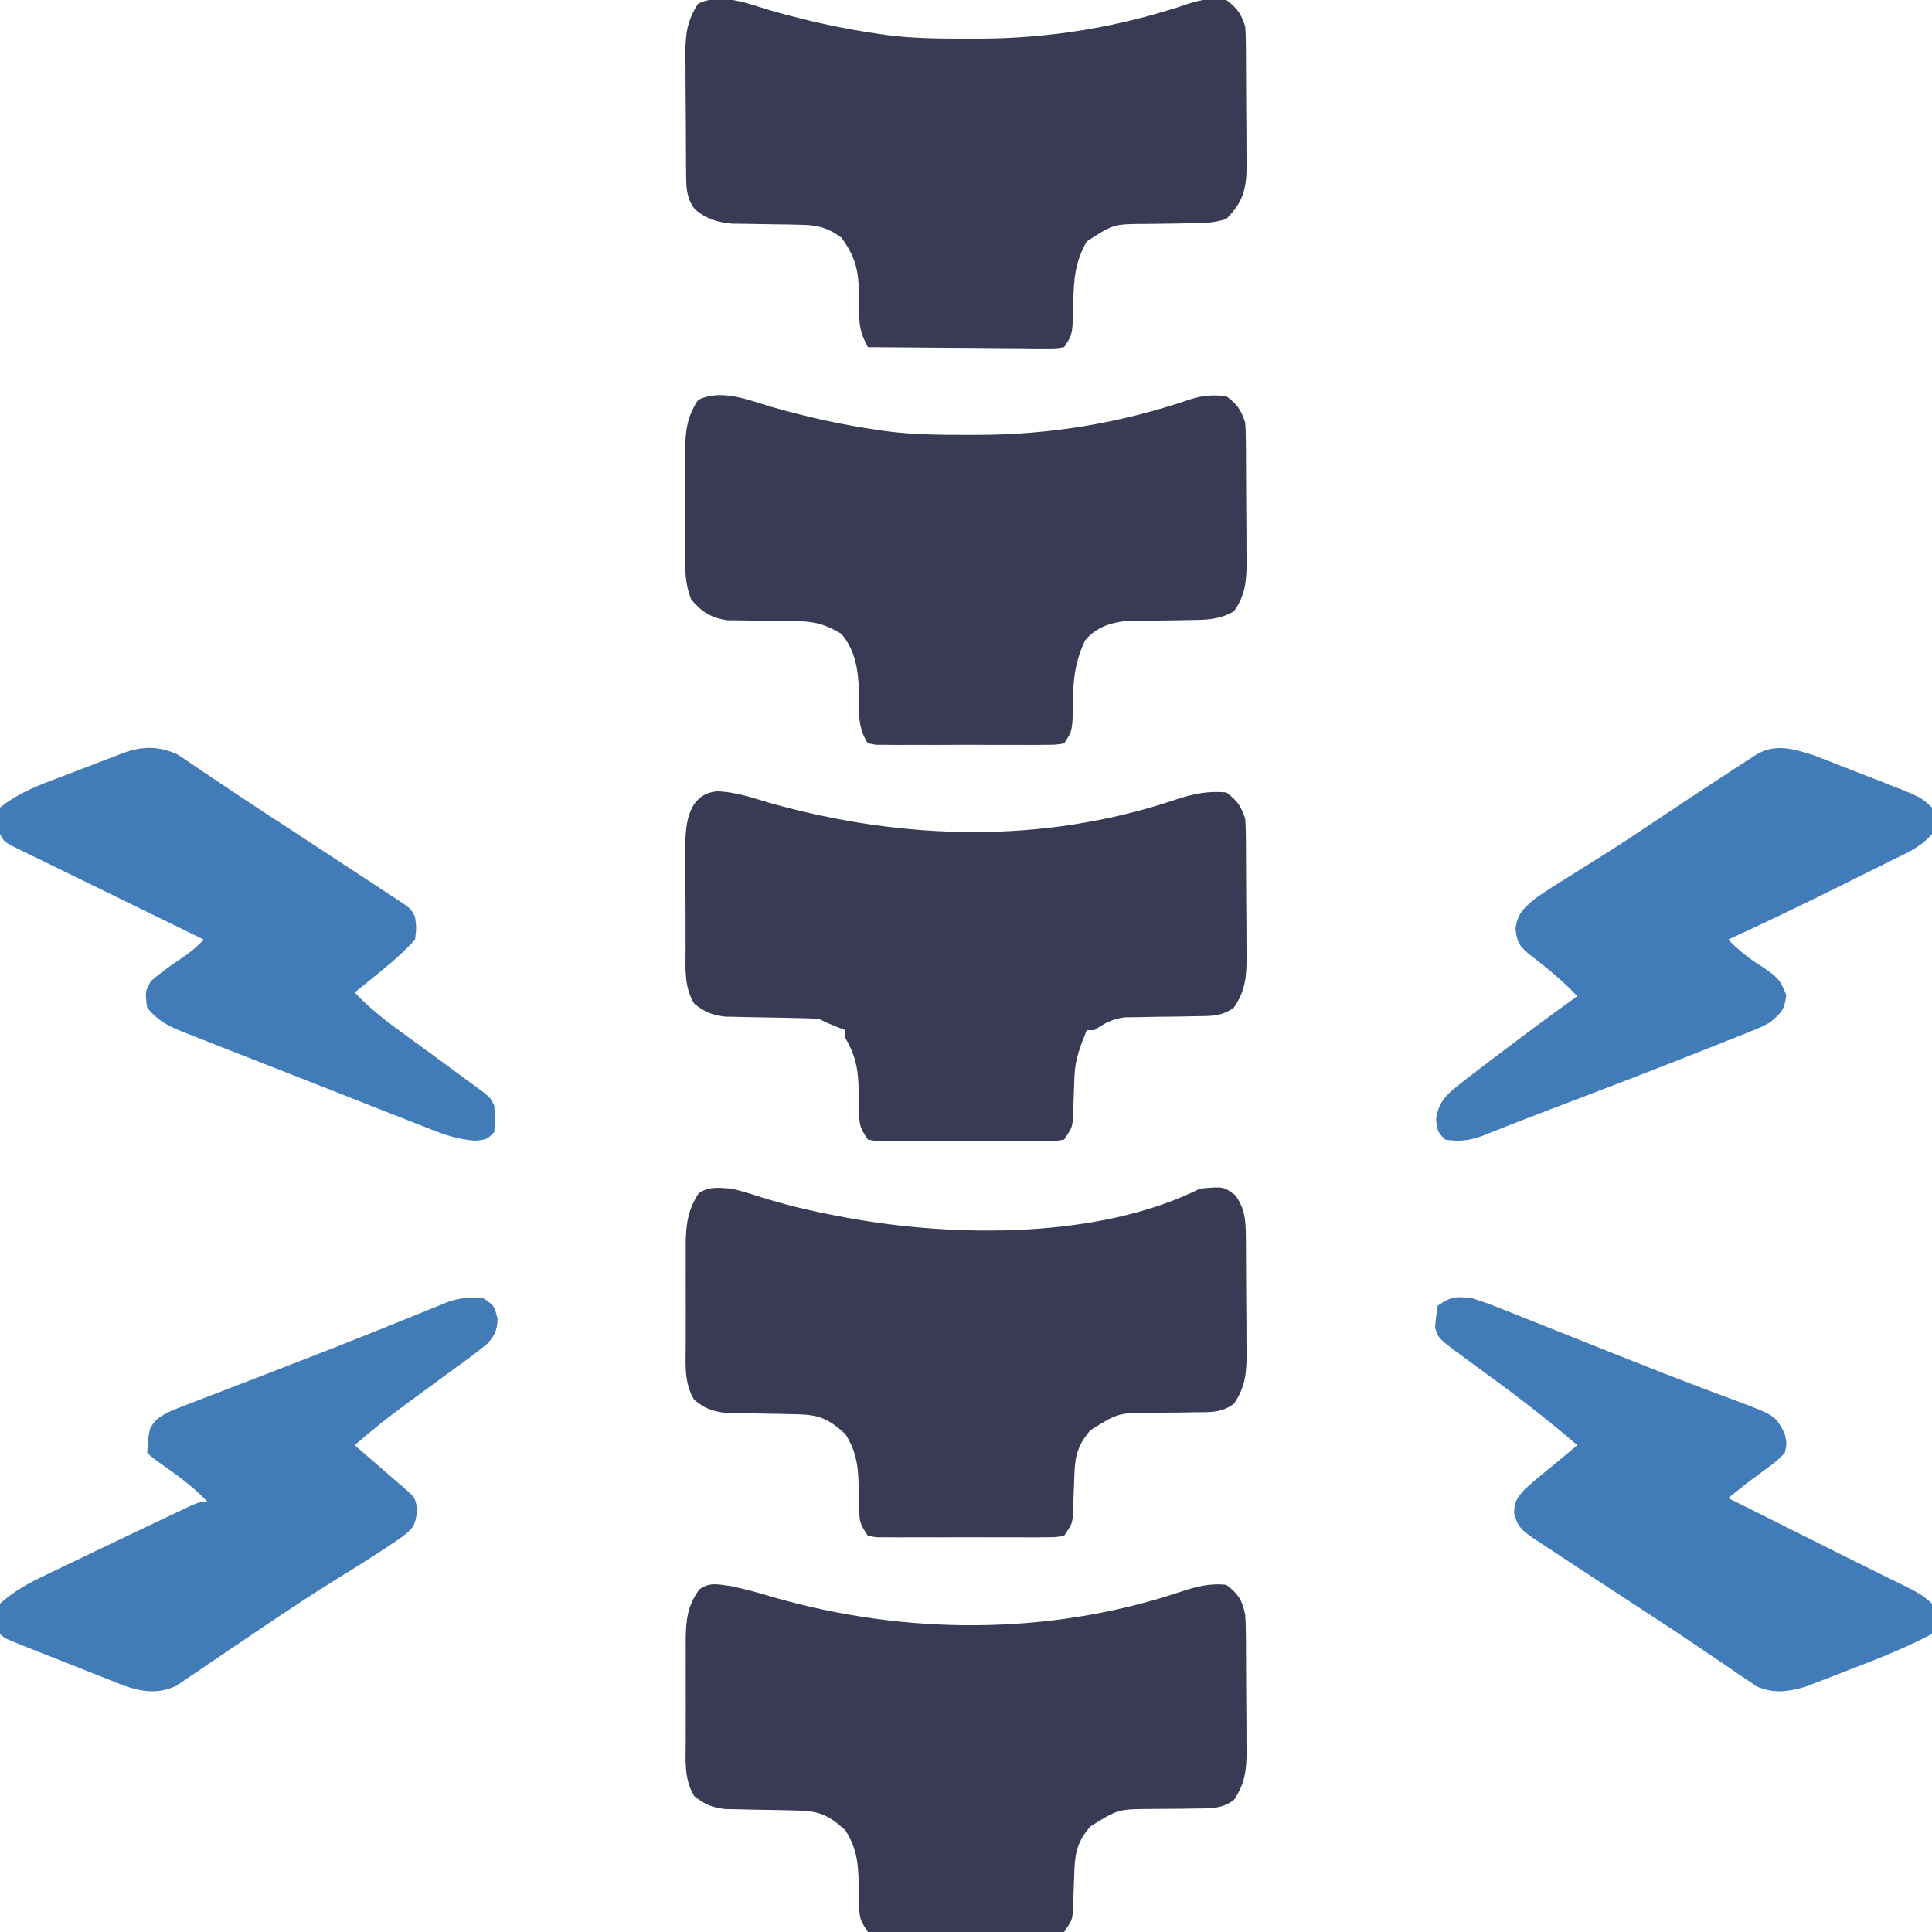 <?xml version="1.0" encoding="UTF-8"?>
<svg version="1.1" xmlns="http://www.w3.org/2000/svg" width="512" height="512">
<path d="M0 0 C4.837 0.145 9.267 1.658 13.867 3.047 C49.227 13.034 86.417 14.023 121.49 2.228 C126.131 0.688 130.028 -0.161 134.992 0.297 C137.899 2.516 138.832 3.816 139.992 7.297 C140.093 8.722 140.14 10.152 140.153 11.581 C140.163 12.443 140.173 13.304 140.182 14.191 C140.189 15.584 140.189 15.584 140.195 17.004 C140.201 17.962 140.207 18.92 140.213 19.907 C140.222 21.936 140.229 23.964 140.232 25.992 C140.242 29.087 140.273 32.181 140.305 35.275 C140.311 37.247 140.316 39.219 140.32 41.191 C140.333 42.113 140.345 43.036 140.358 43.986 C140.34 49.137 140.028 52.92 136.992 57.297 C133.784 59.725 130.584 59.562 126.652 59.605 C125.425 59.631 124.197 59.656 122.932 59.682 C120.351 59.717 117.77 59.748 115.189 59.775 C113.96 59.802 112.731 59.828 111.465 59.855 C109.783 59.876 109.783 59.876 108.067 59.896 C104.671 60.339 102.815 61.425 99.992 63.297 C99.332 63.297 98.672 63.297 97.992 63.297 C96.329 67.4 94.894 70.972 94.746 75.422 C94.697 76.605 94.697 76.605 94.646 77.812 C94.585 79.469 94.528 81.125 94.475 82.781 C94.44 83.57 94.406 84.359 94.371 85.172 C94.334 86.251 94.334 86.251 94.295 87.352 C93.992 89.297 93.992 89.297 91.992 92.297 C89.791 92.678 89.791 92.678 87.023 92.685 C85.989 92.695 84.954 92.704 83.889 92.714 C82.768 92.708 81.647 92.702 80.492 92.695 C78.772 92.7 78.772 92.7 77.018 92.704 C74.59 92.706 72.162 92.7 69.734 92.688 C66.007 92.672 62.282 92.688 58.555 92.707 C56.201 92.705 53.846 92.701 51.492 92.695 C50.371 92.701 49.251 92.707 48.096 92.714 C46.544 92.7 46.544 92.7 44.961 92.685 C43.591 92.681 43.591 92.681 42.193 92.678 C41.467 92.552 40.741 92.426 39.992 92.297 C37.985 89.286 37.743 88.656 37.684 85.277 C37.658 84.502 37.633 83.727 37.607 82.928 C37.573 81.311 37.541 79.693 37.514 78.076 C37.343 73.051 36.549 69.75 33.992 65.297 C33.992 64.637 33.992 63.977 33.992 63.297 C33.208 62.987 32.425 62.678 31.617 62.359 C28.992 61.297 28.992 61.297 26.992 60.297 C24.946 60.178 22.897 60.118 20.848 60.086 C19.613 60.058 18.379 60.029 17.107 60 C14.501 59.948 11.894 59.904 9.287 59.867 C8.049 59.836 6.811 59.805 5.535 59.773 C4.401 59.754 3.267 59.734 2.098 59.713 C-1.406 59.243 -3.257 58.51 -6.008 56.297 C-8.826 51.795 -8.314 46.5 -8.309 41.359 C-8.313 40.402 -8.317 39.444 -8.322 38.457 C-8.327 36.437 -8.328 34.416 -8.323 32.396 C-8.32 29.308 -8.344 26.221 -8.369 23.133 C-8.371 21.167 -8.372 19.201 -8.371 17.234 C-8.38 16.313 -8.39 15.392 -8.399 14.444 C-8.354 8.223 -7.465 0.737 0 0 Z " fill="#393A54" transform="translate(190.008,209.703)"/>
<path d="M0 0 C9.484 2.702 18.857 4.801 28.625 6.188 C29.271 6.282 29.917 6.376 30.582 6.473 C37.841 7.418 45.127 7.431 52.438 7.438 C53.466 7.439 53.466 7.439 54.515 7.44 C73.958 7.409 92.504 4.341 110.938 -1.941 C114.373 -3.055 117.037 -3.211 120.625 -2.812 C123.532 -0.594 124.465 0.707 125.625 4.188 C125.726 5.613 125.773 7.043 125.786 8.472 C125.796 9.333 125.805 10.195 125.815 11.082 C125.822 12.474 125.822 12.474 125.828 13.895 C125.834 14.853 125.84 15.811 125.845 16.798 C125.855 18.826 125.861 20.855 125.865 22.883 C125.875 25.978 125.906 29.072 125.938 32.166 C125.944 34.138 125.949 36.11 125.953 38.082 C125.965 39.004 125.978 39.926 125.991 40.876 C125.973 46.004 125.725 49.874 122.625 54.188 C118.976 56.337 115.619 56.448 111.441 56.496 C110.266 56.521 109.091 56.546 107.881 56.572 C105.423 56.607 102.964 56.639 100.506 56.666 C99.33 56.692 98.153 56.719 96.941 56.746 C95.873 56.76 94.806 56.773 93.705 56.787 C89.465 57.338 85.989 58.561 83.186 61.903 C80.687 67.168 80.038 71.704 80 77.5 C79.865 85.827 79.865 85.827 77.625 89.188 C75.424 89.568 75.424 89.568 72.656 89.576 C71.622 89.585 70.587 89.595 69.521 89.604 C68.401 89.598 67.28 89.592 66.125 89.586 C64.405 89.59 64.405 89.59 62.65 89.595 C60.223 89.597 57.795 89.591 55.367 89.579 C51.64 89.563 47.914 89.578 44.188 89.598 C41.833 89.596 39.479 89.592 37.125 89.586 C36.004 89.592 34.883 89.598 33.729 89.604 C32.177 89.59 32.177 89.59 30.594 89.576 C29.224 89.572 29.224 89.572 27.826 89.568 C27.1 89.443 26.373 89.317 25.625 89.188 C22.719 84.829 23.268 80.236 23.234 75.143 C23.069 69.641 22.261 64.522 18.625 60.188 C14.422 57.59 11.214 56.814 6.309 56.781 C4.544 56.748 4.544 56.748 2.744 56.715 C0.286 56.697 -2.173 56.678 -4.631 56.66 C-5.806 56.638 -6.981 56.616 -8.191 56.594 C-9.258 56.587 -10.325 56.58 -11.424 56.572 C-15.828 55.998 -18.277 54.458 -21.163 51.119 C-22.932 46.84 -22.804 42.873 -22.773 38.285 C-22.776 37.33 -22.779 36.375 -22.782 35.39 C-22.784 33.374 -22.779 31.357 -22.766 29.341 C-22.75 26.264 -22.766 23.188 -22.785 20.111 C-22.783 18.148 -22.779 16.186 -22.773 14.223 C-22.78 13.307 -22.786 12.391 -22.792 11.448 C-22.735 6.296 -22.292 2.627 -19.375 -1.812 C-13.3 -4.85 -6.046 -1.794 0 0 Z " fill="#393A53" transform="translate(204.375,107.812)"/>
<path d="M0 0 C2.6 0.676 5.084 1.406 7.625 2.25 C14.35 4.356 21.075 5.948 28 7.25 C28.859 7.413 29.719 7.575 30.604 7.743 C59.219 12.964 97.372 13.314 124 0 C130.219 -0.576 130.219 -0.576 133.375 1.75 C135.822 5.138 136.123 8.196 136.161 12.306 C136.171 13.147 136.18 13.989 136.19 14.855 C136.197 16.207 136.197 16.207 136.203 17.586 C136.209 18.52 136.215 19.455 136.22 20.418 C136.23 22.393 136.236 24.368 136.24 26.344 C136.25 29.357 136.281 32.37 136.312 35.383 C136.319 37.305 136.324 39.227 136.328 41.148 C136.34 42.045 136.353 42.943 136.366 43.867 C136.348 48.96 135.987 52.666 133 57 C129.793 59.428 126.624 59.252 122.695 59.273 C120.86 59.304 120.86 59.304 118.988 59.336 C116.421 59.362 113.853 59.38 111.285 59.391 C102.312 59.435 102.312 59.435 95 64 C91.932 67.491 90.907 70.522 90.754 75.125 C90.705 76.308 90.705 76.308 90.654 77.516 C90.593 79.172 90.536 80.828 90.482 82.484 C90.448 83.273 90.414 84.062 90.379 84.875 C90.341 85.954 90.341 85.954 90.303 87.055 C90 89 90 89 88 92 C85.799 92.381 85.799 92.381 83.031 92.388 C81.997 92.398 80.962 92.407 79.896 92.417 C78.776 92.411 77.655 92.405 76.5 92.398 C74.78 92.403 74.78 92.403 73.025 92.407 C70.598 92.409 68.17 92.404 65.742 92.391 C62.015 92.375 58.289 92.391 54.562 92.41 C52.208 92.408 49.854 92.404 47.5 92.398 C46.379 92.405 45.258 92.411 44.104 92.417 C42.552 92.403 42.552 92.403 40.969 92.388 C39.599 92.385 39.599 92.385 38.201 92.381 C37.475 92.255 36.748 92.13 36 92 C33.993 88.989 33.751 88.359 33.691 84.98 C33.666 84.205 33.641 83.43 33.615 82.631 C33.58 81.014 33.549 79.397 33.521 77.779 C33.353 72.807 32.73 69.318 30 65 C25.43 60.876 22.943 59.884 16.855 59.789 C15.621 59.761 14.387 59.732 13.115 59.703 C10.509 59.651 7.902 59.607 5.295 59.57 C4.057 59.539 2.819 59.508 1.543 59.477 C0.409 59.457 -0.725 59.437 -1.894 59.417 C-5.399 58.947 -7.249 58.213 -10 56 C-12.783 51.533 -12.289 46.376 -12.266 41.281 C-12.268 40.346 -12.269 39.41 -12.271 38.446 C-12.273 36.473 -12.269 34.499 -12.261 32.526 C-12.25 29.511 -12.261 26.496 -12.273 23.48 C-12.272 21.56 -12.27 19.639 -12.266 17.719 C-12.27 16.82 -12.274 15.921 -12.278 14.994 C-12.238 9.683 -11.788 5.73 -8.812 1.188 C-5.924 -0.705 -3.398 -0.189 0 0 Z " fill="#393A54" transform="translate(194,315)"/>
<path d="M0 0 C9.484 2.702 18.857 4.801 28.625 6.188 C29.271 6.282 29.917 6.376 30.582 6.473 C37.841 7.418 45.127 7.431 52.438 7.438 C53.466 7.439 53.466 7.439 54.515 7.44 C73.958 7.409 92.504 4.341 110.938 -1.941 C114.373 -3.055 117.037 -3.211 120.625 -2.812 C123.532 -0.594 124.465 0.707 125.625 4.188 C125.726 5.618 125.773 7.053 125.786 8.488 C125.796 9.352 125.805 10.217 125.815 11.108 C125.822 12.505 125.822 12.505 125.828 13.93 C125.834 14.89 125.84 15.851 125.845 16.84 C125.855 18.873 125.861 20.905 125.865 22.938 C125.875 26.044 125.906 29.148 125.938 32.254 C125.944 34.229 125.949 36.204 125.953 38.18 C125.965 39.107 125.978 40.034 125.991 40.989 C125.969 47.171 125.117 50.696 120.625 55.188 C117.295 56.359 114.044 56.327 110.539 56.363 C109.361 56.387 108.183 56.411 106.969 56.436 C104.498 56.478 102.026 56.51 99.555 56.529 C90.694 56.556 90.694 56.556 83.625 61.188 C80.513 66.553 80.168 71.323 80.062 77.438 C79.881 85.804 79.881 85.804 77.625 89.188 C75.41 89.548 75.41 89.548 72.625 89.528 C71.063 89.528 71.063 89.528 69.47 89.527 C68.343 89.512 67.216 89.496 66.055 89.48 C64.328 89.474 64.328 89.474 62.566 89.468 C58.877 89.451 55.189 89.413 51.5 89.375 C49.004 89.36 46.508 89.346 44.012 89.334 C37.883 89.301 31.754 89.251 25.625 89.188 C24.117 86.314 23.38 84.365 23.352 81.105 C23.331 80.338 23.31 79.57 23.289 78.779 C23.263 77.188 23.245 75.597 23.234 74.006 C23.062 68.28 22.03 64.851 18.625 60.188 C14.833 57.382 12.083 56.805 7.406 56.746 C6.227 56.72 5.047 56.693 3.832 56.666 C1.997 56.646 1.997 56.646 0.125 56.625 C-2.302 56.59 -4.729 56.548 -7.156 56.496 C-8.229 56.484 -9.303 56.471 -10.408 56.459 C-14.232 56.109 -17.146 55.197 -20.125 52.75 C-22.346 49.974 -22.505 47.315 -22.536 43.903 C-22.546 43.042 -22.555 42.18 -22.565 41.293 C-22.569 40.365 -22.574 39.437 -22.578 38.48 C-22.584 37.522 -22.59 36.564 -22.595 35.577 C-22.605 33.549 -22.611 31.52 -22.615 29.492 C-22.625 26.397 -22.656 23.303 -22.688 20.209 C-22.694 18.237 -22.699 16.265 -22.703 14.293 C-22.715 13.371 -22.728 12.449 -22.741 11.499 C-22.723 6.319 -22.321 2.65 -19.375 -1.812 C-13.3 -4.85 -6.046 -1.794 0 0 Z " fill="#393A54" transform="translate(204.375,2.812)"/>
<path d="M0 0 C3.831 0.767 7.538 1.853 11.281 2.957 C46.228 12.989 84.216 13.086 118.804 1.576 C123.064 0.168 126.665 -0.85 131.219 -0.355 C134.371 2.03 135.495 3.836 136.219 7.645 C136.316 9.078 136.367 10.514 136.38 11.951 C136.389 12.792 136.399 13.633 136.409 14.5 C136.415 15.852 136.415 15.852 136.422 17.23 C136.428 18.165 136.433 19.1 136.439 20.062 C136.449 22.038 136.455 24.013 136.459 25.988 C136.469 29.002 136.5 32.014 136.531 35.027 C136.538 36.949 136.543 38.871 136.547 40.793 C136.559 41.69 136.572 42.587 136.584 43.511 C136.566 48.605 136.206 52.31 133.219 56.645 C130.012 59.073 126.843 58.897 122.914 58.918 C121.079 58.949 121.079 58.949 119.207 58.98 C116.639 59.006 114.072 59.025 111.504 59.035 C102.531 59.08 102.531 59.08 95.219 63.645 C92.15 67.136 91.126 70.166 90.973 74.77 C90.923 75.953 90.923 75.953 90.873 77.16 C90.812 78.816 90.755 80.473 90.701 82.129 C90.667 82.918 90.633 83.707 90.598 84.52 C90.56 85.598 90.56 85.598 90.522 86.699 C90.219 88.645 90.219 88.645 88.219 91.645 C86.018 92.025 86.018 92.025 83.25 92.033 C82.216 92.042 81.181 92.052 80.115 92.061 C78.994 92.055 77.874 92.049 76.719 92.043 C74.999 92.047 74.999 92.047 73.244 92.052 C70.816 92.054 68.389 92.048 65.961 92.036 C62.234 92.02 58.508 92.035 54.781 92.055 C52.427 92.053 50.073 92.049 47.719 92.043 C46.598 92.049 45.477 92.055 44.322 92.061 C42.771 92.047 42.771 92.047 41.188 92.033 C39.818 92.029 39.818 92.029 38.42 92.025 C37.694 91.9 36.967 91.774 36.219 91.645 C34.211 88.633 33.97 88.003 33.91 84.625 C33.885 83.85 33.86 83.074 33.834 82.275 C33.799 80.658 33.768 79.041 33.74 77.424 C33.572 72.451 32.949 68.963 30.219 64.645 C25.649 60.521 23.161 59.528 17.074 59.434 C15.84 59.405 14.606 59.377 13.334 59.348 C10.727 59.296 8.121 59.251 5.514 59.215 C4.276 59.184 3.037 59.153 1.762 59.121 C0.628 59.101 -0.507 59.081 -1.675 59.061 C-5.18 58.591 -7.031 57.857 -9.781 55.645 C-12.564 51.177 -12.07 46.02 -12.047 40.926 C-12.049 39.99 -12.051 39.055 -12.053 38.091 C-12.054 36.117 -12.05 34.144 -12.042 32.17 C-12.031 29.155 -12.042 26.14 -12.055 23.125 C-12.053 21.204 -12.051 19.284 -12.047 17.363 C-12.051 16.464 -12.055 15.565 -12.059 14.639 C-12.02 9.331 -11.718 5.205 -8.41 0.832 C-5.627 -1.197 -3.288 -0.43 0 0 Z " fill="#393A54" transform="translate(193.781,420.355)"/>
<path d="M0 0 C3.669 1.125 7.202 2.551 10.758 3.988 C12.331 4.61 12.331 4.61 13.937 5.244 C17.337 6.591 20.731 7.951 24.125 9.312 C26.447 10.237 28.769 11.161 31.092 12.084 C34.543 13.456 37.993 14.828 41.441 16.205 C47.76 18.726 54.091 21.202 60.457 23.602 C61.769 24.1 63.08 24.598 64.392 25.096 C66.684 25.963 68.979 26.82 71.28 27.663 C80.509 31.19 80.509 31.19 83 36 C83.543 38.559 83.543 38.559 83 41 C80.988 43.098 80.988 43.098 78.312 45.062 C77.007 46.039 77.007 46.039 75.676 47.035 C74.793 47.684 73.91 48.332 73 49 C71.33 50.329 69.663 51.662 68 53 C69.007 53.503 70.014 54.007 71.051 54.525 C77.299 57.65 83.548 60.774 89.797 63.898 C90.584 64.292 91.371 64.686 92.183 65.091 C93.769 65.885 95.356 66.679 96.942 67.473 C100.851 69.431 104.764 71.379 108.688 73.309 C109.425 73.673 110.163 74.037 110.924 74.413 C112.315 75.1 113.707 75.783 115.102 76.463 C117.763 77.78 119.885 78.885 122 81 C122.27 83.688 122.087 86.291 122 89 C115.338 92.537 108.431 95.316 101.391 98.001 C99.434 98.751 97.484 99.518 95.533 100.285 C94.271 100.769 93.009 101.252 91.746 101.734 C90.619 102.17 89.491 102.605 88.33 103.054 C83.791 104.344 79.955 104.86 75.554 102.925 C74.812 102.417 74.07 101.91 73.305 101.387 C72.438 100.807 71.572 100.228 70.679 99.631 C69.291 98.669 69.291 98.669 67.875 97.688 C65.835 96.315 63.795 94.942 61.754 93.57 C60.669 92.833 59.583 92.096 58.465 91.337 C52.923 87.584 47.304 83.947 41.697 80.292 C36.457 76.873 31.226 73.44 26 70 C25.428 69.624 24.856 69.249 24.267 68.862 C22.597 67.763 20.929 66.661 19.262 65.559 C18.296 64.921 17.33 64.284 16.335 63.627 C13.255 61.481 12.159 60.648 11.25 56.938 C11.313 53.938 11.997 53.004 14.023 50.715 C16.618 48.381 19.271 46.175 22 44 C24.006 42.34 26.002 40.67 28 39 C20.178 32.224 12.053 25.987 3.677 19.912 C1.441 18.287 -0.783 16.649 -3 15 C-3.622 14.544 -4.243 14.088 -4.884 13.618 C-8.813 10.586 -8.813 10.586 -9.691 7.832 C-9.567 5.878 -9.286 3.937 -9 2 C-5.355 -0.43 -4.323 -0.464 0 0 Z " fill="#417CB8" transform="translate(390,344)"/>
<path d="M0 0 C3 2 3 2 3.875 5.562 C3.719 8.567 3.213 9.758 1.207 12.035 C-1.15 13.99 -3.559 15.83 -6.051 17.609 C-9.137 19.812 -12.178 22.076 -15.227 24.33 C-16.875 25.543 -18.528 26.751 -20.185 27.952 C-24.987 31.441 -29.545 35.075 -34 39 C-33.551 39.389 -33.102 39.777 -32.639 40.177 C-30.613 41.93 -28.588 43.684 -26.562 45.438 C-25.855 46.049 -25.148 46.661 -24.42 47.291 C-23.746 47.874 -23.073 48.458 -22.379 49.059 C-21.444 49.868 -21.444 49.868 -20.49 50.693 C-18.03 52.851 -18.03 52.851 -17.375 56.125 C-18.052 60.32 -18.211 60.688 -21.312 63.188 C-27.751 67.71 -34.506 71.805 -41.18 75.969 C-45.251 78.516 -49.265 81.133 -53.25 83.812 C-54.115 84.389 -54.115 84.389 -54.997 84.977 C-57.931 86.935 -60.858 88.903 -63.771 90.893 C-66.838 92.985 -69.918 95.056 -73 97.125 C-73.98 97.802 -74.96 98.478 -75.97 99.175 C-76.908 99.8 -77.846 100.426 -78.812 101.07 C-80.06 101.917 -80.06 101.917 -81.332 102.782 C-86.099 104.958 -90.259 104.398 -95.083 102.731 C-96.568 102.157 -98.048 101.57 -99.523 100.973 C-100.31 100.664 -101.097 100.356 -101.908 100.038 C-104.401 99.057 -106.888 98.06 -109.375 97.062 C-111.069 96.395 -112.763 95.729 -114.457 95.064 C-116.063 94.431 -117.668 93.796 -119.273 93.16 C-120.034 92.859 -120.794 92.558 -121.577 92.248 C-126.881 90.119 -126.881 90.119 -128 89 C-128.564 83.268 -128.564 83.268 -128 81 C-124.325 77.643 -120.282 75.469 -115.82 73.355 C-115.13 73.023 -114.441 72.69 -113.73 72.347 C-111.531 71.288 -109.328 70.238 -107.125 69.188 C-105.685 68.495 -104.245 67.801 -102.805 67.107 C-99.25 65.397 -95.69 63.7 -92.127 62.009 C-90.69 61.327 -89.254 60.644 -87.819 59.96 C-85.733 58.965 -83.644 57.976 -81.555 56.988 C-80.922 56.686 -80.29 56.384 -79.638 56.072 C-75.229 54 -75.229 54 -73 54 C-75.984 50.846 -79.152 48.328 -82.688 45.812 C-87.931 42.069 -87.931 42.069 -89 41 C-88.531 34.662 -88.531 34.662 -86.706 32.385 C-84.838 30.868 -83.204 30.077 -80.96 29.213 C-80.145 28.895 -79.33 28.576 -78.49 28.248 C-77.604 27.911 -76.718 27.574 -75.805 27.227 C-74.876 26.866 -73.948 26.505 -72.991 26.134 C-69.956 24.957 -66.915 23.791 -63.875 22.625 C-60.737 21.414 -57.599 20.2 -54.461 18.986 C-52.353 18.171 -50.244 17.357 -48.135 16.543 C-41.677 14.05 -35.24 11.511 -28.82 8.922 C-27.301 8.312 -25.782 7.701 -24.262 7.091 C-22.15 6.243 -20.039 5.391 -17.932 4.529 C-16.021 3.747 -14.105 2.978 -12.188 2.211 C-10.6 1.566 -10.6 1.566 -8.98 0.908 C-5.773 -0.069 -3.332 -0.313 0 0 Z " fill="#427CB7" transform="translate(128,344)"/>
<path d="M0 0 C1.248 0.474 2.491 0.957 3.731 1.45 C4.399 1.708 5.066 1.965 5.753 2.231 C7.15 2.773 8.545 3.319 9.938 3.87 C12.064 4.709 14.196 5.532 16.329 6.352 C28.45 11.077 28.45 11.077 31.31 13.833 C31.747 17.333 31.747 17.333 31.31 20.833 C28.484 24.275 24.592 25.889 20.669 27.817 C19.91 28.196 19.15 28.574 18.368 28.964 C16.756 29.767 15.142 30.567 13.526 31.365 C11.107 32.559 8.692 33.761 6.278 34.965 C-3.311 39.736 -12.96 44.357 -22.69 48.833 C-19.806 51.802 -17.024 53.966 -13.503 56.145 C-9.935 58.601 -8.87 59.352 -7.315 63.52 C-7.772 67.552 -8.658 68.264 -11.69 70.833 C-14.004 72.058 -14.004 72.058 -16.616 73.102 C-18.124 73.712 -18.124 73.712 -19.663 74.334 C-20.765 74.767 -21.867 75.199 -23.003 75.645 C-24.162 76.109 -25.321 76.572 -26.515 77.05 C-41.336 82.96 -56.247 88.653 -71.158 94.333 C-74.644 95.662 -78.126 96.999 -81.595 98.373 C-83.326 99.055 -83.326 99.055 -85.093 99.75 C-86.083 100.145 -87.073 100.54 -88.093 100.947 C-91.581 102.136 -94.057 102.398 -97.69 101.833 C-99.69 99.833 -99.69 99.833 -100.128 96.52 C-99.496 91.191 -96.481 89.271 -92.488 86.063 C-89.865 84.024 -87.22 82.018 -84.565 80.02 C-83.63 79.312 -82.695 78.603 -81.731 77.874 C-75.438 73.119 -69.116 68.407 -62.69 63.833 C-66.642 59.618 -71.014 56.135 -75.581 52.602 C-78.235 50.376 -78.608 49.451 -79.065 46.02 C-78.579 41.887 -76.785 40.35 -73.69 37.833 C-70.37 35.522 -66.944 33.396 -63.503 31.27 C-61.511 30.022 -59.52 28.772 -57.53 27.52 C-56.047 26.588 -56.047 26.588 -54.534 25.637 C-50.501 23.078 -46.528 20.435 -42.565 17.77 C-35.973 13.344 -29.347 8.974 -22.69 4.645 C-21.823 4.08 -20.955 3.514 -20.061 2.932 C-19.258 2.411 -18.455 1.889 -17.628 1.352 C-16.915 0.889 -16.202 0.426 -15.468 -0.051 C-10.365 -3.257 -5.48 -1.734 0 0 Z " fill="#417CB8" transform="translate(480.69,200.167)"/>
<path d="M0 0 C0.617 0.418 1.233 0.837 1.869 1.268 C2.599 1.754 3.33 2.239 4.083 2.74 C4.865 3.277 5.648 3.815 6.455 4.37 C8.221 5.551 9.988 6.732 11.755 7.913 C13.199 8.886 13.199 8.886 14.672 9.879 C19.997 13.447 25.372 16.937 30.74 20.44 C34.454 22.866 38.161 25.302 41.869 27.738 C45.237 29.95 48.608 32.158 51.982 34.362 C53.348 35.26 54.714 36.158 56.08 37.057 C56.675 37.444 57.27 37.831 57.884 38.23 C61.715 40.765 61.715 40.765 62.83 42.995 C63.205 45.807 63.205 45.807 62.83 48.995 C59.538 52.649 55.839 55.722 52.017 58.807 C51.041 59.597 50.065 60.388 49.06 61.202 C47.956 62.089 47.956 62.089 46.83 62.995 C51.076 67.559 55.849 71.1 60.892 74.745 C62.589 75.984 64.286 77.224 65.982 78.463 C66.807 79.064 67.632 79.665 68.481 80.284 C71.649 82.591 74.808 84.909 77.955 87.245 C78.885 87.93 79.816 88.616 80.775 89.323 C82.83 90.995 82.83 90.995 83.83 92.995 C84.017 96.495 84.017 96.495 83.83 99.995 C81.83 101.995 81.83 101.995 78.693 102.29 C74.436 101.965 70.938 100.85 67.021 99.276 C66.273 98.986 65.525 98.696 64.754 98.398 C62.296 97.442 59.844 96.469 57.392 95.495 C55.675 94.821 53.958 94.148 52.24 93.476 C48.631 92.06 45.025 90.637 41.421 89.207 C36.726 87.346 32.023 85.507 27.316 83.674 C23.641 82.241 19.969 80.798 16.298 79.352 C14.534 78.658 12.769 77.967 11.002 77.28 C8.53 76.316 6.064 75.339 3.599 74.358 C2.869 74.076 2.138 73.794 1.385 73.504 C-2.569 71.912 -5.537 70.398 -8.17 66.995 C-8.735 62.797 -8.735 62.797 -7.17 59.995 C-4.522 57.674 -1.773 55.73 1.166 53.792 C3.374 52.302 5.005 50.894 6.83 48.995 C6.284 48.728 5.738 48.461 5.175 48.186 C-0.536 45.396 -6.247 42.606 -11.957 39.815 C-14.085 38.775 -16.213 37.735 -18.341 36.696 C-21.409 35.197 -24.477 33.697 -27.545 32.198 C-28.96 31.507 -28.96 31.507 -30.403 30.802 C-32.174 29.936 -33.944 29.069 -35.712 28.198 C-37.328 27.407 -38.949 26.625 -40.574 25.852 C-46.062 23.211 -46.062 23.211 -47.17 20.995 C-47.608 17.62 -47.608 17.62 -47.17 13.995 C-43.089 10.76 -38.664 8.774 -33.831 6.944 C-33.145 6.681 -32.46 6.418 -31.754 6.147 C-30.315 5.597 -28.873 5.052 -27.43 4.511 C-25.236 3.683 -23.052 2.831 -20.868 1.977 C-19.46 1.444 -18.052 0.912 -16.643 0.381 C-15.998 0.126 -15.353 -0.129 -14.688 -0.392 C-9.436 -2.316 -5.114 -2.369 0 0 Z " fill="#427CB8" transform="translate(47.17,200.005)"/>
</svg>
